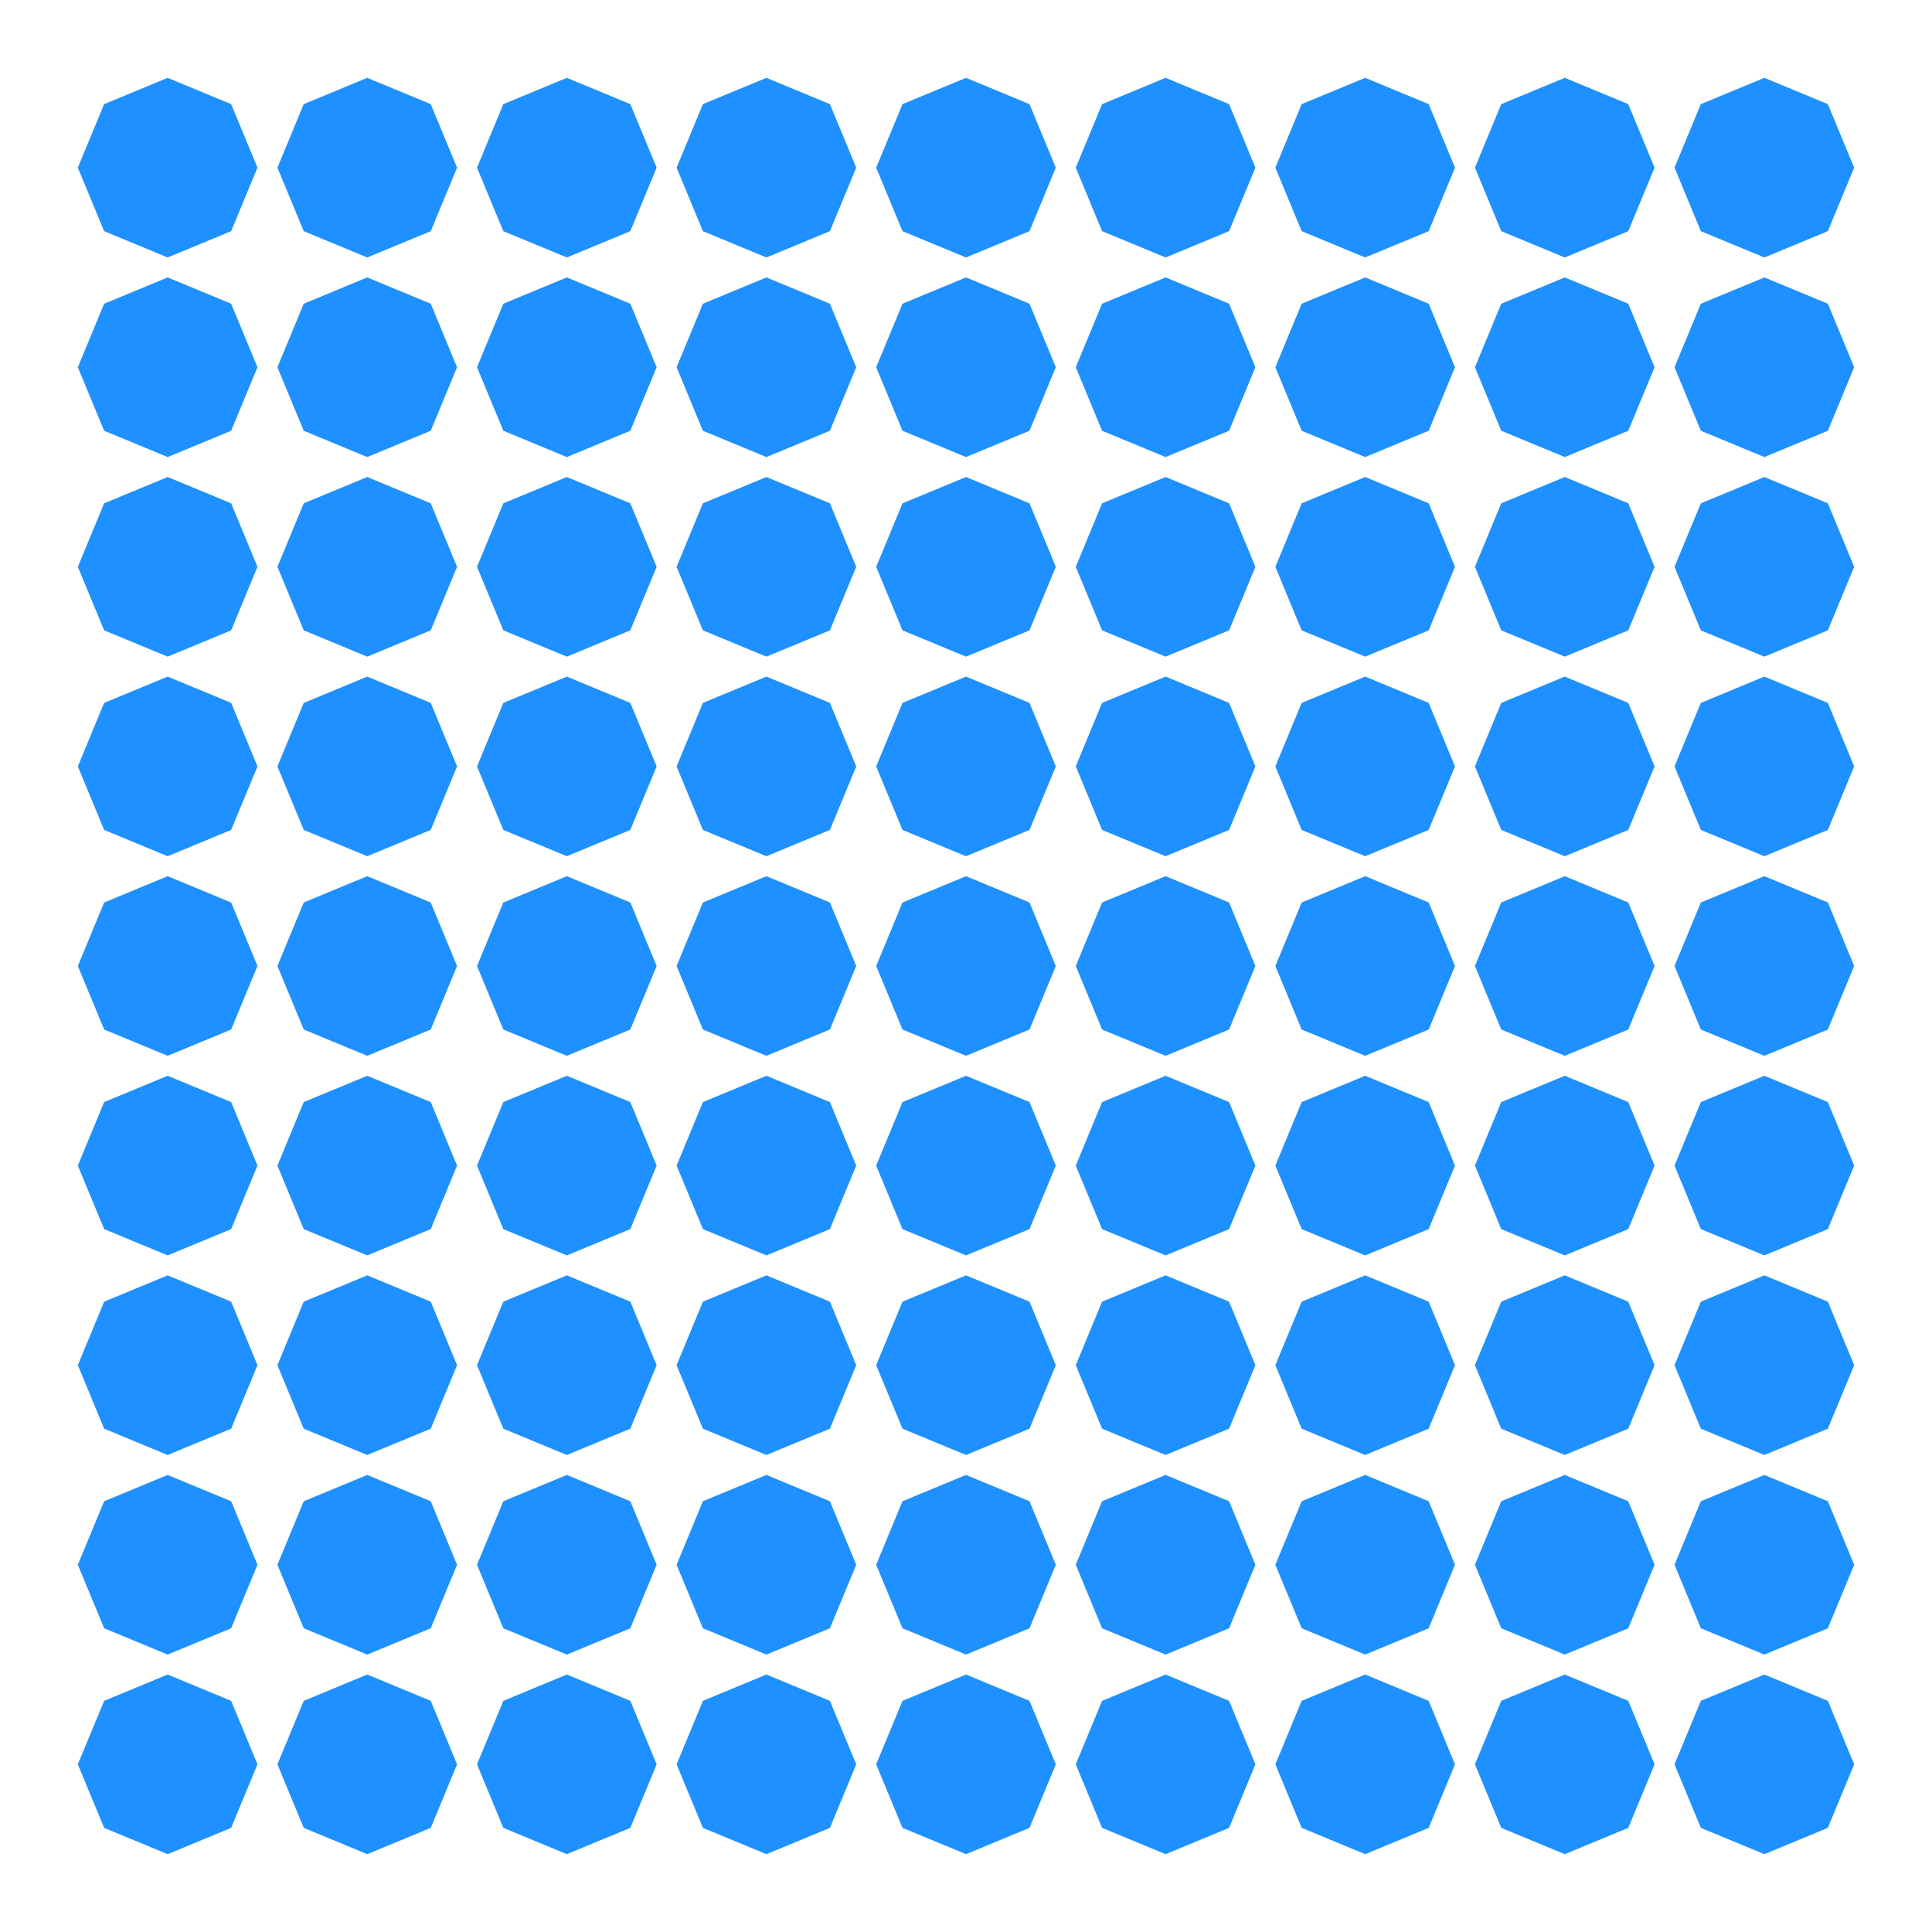<?xml version="1.0" encoding="utf-8" ?>
<svg xmlns="http://www.w3.org/2000/svg" xmlns:ev="http://www.w3.org/2001/xml-events" xmlns:xlink="http://www.w3.org/1999/xlink" baseProfile="full" height="484" version="1.1" width="484">
  <defs/>
  <g transform=" rotate(0, 242, 242)">
    <rect fill="white" height="484" width="484" x="0" y="0"/>
    <polygon fill="dodgerblue" opacity="1" points="42.0,19.5 26.09,26.09 19.5,42 26.09,57.91 42,64.5 57.91,57.91 64.5,42 57.91,26.09" stroke-width="0" transform=" rotate(0, 42, 42)"/>
    <polygon fill="dodgerblue" opacity="1" points="92.0,19.5 76.09,26.09 69.5,42 76.09,57.91 92.0,64.5 107.91,57.91 114.5,42 107.91,26.09" stroke-width="0" transform=" rotate(0, 92, 42)"/>
    <polygon fill="dodgerblue" opacity="1" points="142.0,19.5 126.09,26.09 119.5,42 126.09,57.91 142.0,64.5 157.91,57.91 164.5,42 157.91,26.09" stroke-width="0" transform=" rotate(0, 142, 42)"/>
    <polygon fill="dodgerblue" opacity="1" points="192.0,19.5 176.09,26.09 169.5,42 176.09,57.91 192.0,64.5 207.91,57.91 214.5,42 207.91,26.09" stroke-width="0" transform=" rotate(0, 192, 42)"/>
    <polygon fill="dodgerblue" opacity="1" points="242.0,19.5 226.09,26.09 219.5,42 226.09,57.91 242.0,64.5 257.91,57.91 264.5,42 257.91,26.09" stroke-width="0" transform=" rotate(0, 242, 42)"/>
    <polygon fill="dodgerblue" opacity="1" points="292.0,19.5 276.09,26.09 269.5,42 276.09,57.91 292.0,64.5 307.91,57.91 314.5,42 307.91,26.09" stroke-width="0" transform=" rotate(0, 292, 42)"/>
    <polygon fill="dodgerblue" opacity="1" points="342.0,19.5 326.09,26.09 319.5,42 326.09,57.91 342.0,64.5 357.91,57.91 364.5,42 357.91,26.09" stroke-width="0" transform=" rotate(0, 342, 42)"/>
    <polygon fill="dodgerblue" opacity="1" points="392.0,19.5 376.09,26.09 369.5,42 376.09,57.91 392.0,64.5 407.91,57.91 414.5,42 407.91,26.09" stroke-width="0" transform=" rotate(0, 392, 42)"/>
    <polygon fill="dodgerblue" opacity="1" points="442.0,19.5 426.09,26.09 419.5,42 426.09,57.91 442.0,64.5 457.91,57.91 464.5,42 457.91,26.09" stroke-width="0" transform=" rotate(0, 442, 42)"/>
    <polygon fill="dodgerblue" opacity="1" points="42.0,69.5 26.09,76.09 19.5,92.0 26.09,107.91 42,114.5 57.91,107.91 64.5,92.0 57.91,76.09" stroke-width="0" transform=" rotate(0, 42, 92)"/>
    <polygon fill="dodgerblue" opacity="1" points="92.0,69.5 76.09,76.09 69.5,92.0 76.09,107.91 92.0,114.5 107.91,107.91 114.5,92.0 107.91,76.09" stroke-width="0" transform=" rotate(0, 92, 92)"/>
    <polygon fill="dodgerblue" opacity="1" points="142.0,69.5 126.09,76.09 119.5,92.0 126.09,107.91 142.0,114.5 157.91,107.91 164.5,92.0 157.91,76.09" stroke-width="0" transform=" rotate(0, 142, 92)"/>
    <polygon fill="dodgerblue" opacity="1" points="192.0,69.5 176.09,76.09 169.5,92.0 176.09,107.91 192.0,114.5 207.91,107.91 214.5,92.0 207.91,76.09" stroke-width="0" transform=" rotate(0, 192, 92)"/>
    <polygon fill="dodgerblue" opacity="1" points="242.0,69.5 226.09,76.09 219.5,92.0 226.09,107.91 242.0,114.5 257.91,107.91 264.5,92.0 257.91,76.09" stroke-width="0" transform=" rotate(0, 242, 92)"/>
    <polygon fill="dodgerblue" opacity="1" points="292.0,69.5 276.09,76.09 269.5,92.0 276.09,107.91 292.0,114.5 307.91,107.91 314.5,92.0 307.91,76.09" stroke-width="0" transform=" rotate(0, 292, 92)"/>
    <polygon fill="dodgerblue" opacity="1" points="342.0,69.5 326.09,76.09 319.5,92.0 326.09,107.91 342.0,114.5 357.91,107.91 364.5,92.0 357.91,76.09" stroke-width="0" transform=" rotate(0, 342, 92)"/>
    <polygon fill="dodgerblue" opacity="1" points="392.0,69.5 376.09,76.09 369.5,92.0 376.09,107.91 392.0,114.5 407.91,107.91 414.5,92.0 407.91,76.09" stroke-width="0" transform=" rotate(0, 392, 92)"/>
    <polygon fill="dodgerblue" opacity="1" points="442.0,69.5 426.09,76.09 419.5,92.0 426.09,107.91 442.0,114.5 457.91,107.91 464.5,92.0 457.91,76.09" stroke-width="0" transform=" rotate(0, 442, 92)"/>
    <polygon fill="dodgerblue" opacity="1" points="42.0,119.5 26.09,126.09 19.5,142.0 26.09,157.91 42,164.5 57.91,157.91 64.5,142.0 57.91,126.09" stroke-width="0" transform=" rotate(0, 42, 142)"/>
    <polygon fill="dodgerblue" opacity="1" points="92.0,119.5 76.09,126.09 69.5,142.0 76.09,157.91 92.0,164.5 107.91,157.91 114.5,142.0 107.91,126.09" stroke-width="0" transform=" rotate(0, 92, 142)"/>
    <polygon fill="dodgerblue" opacity="1" points="142.0,119.5 126.09,126.09 119.5,142.0 126.09,157.91 142.0,164.5 157.91,157.91 164.5,142.0 157.91,126.09" stroke-width="0" transform=" rotate(0, 142, 142)"/>
    <polygon fill="dodgerblue" opacity="1" points="192.0,119.5 176.09,126.09 169.5,142.0 176.09,157.91 192.0,164.5 207.91,157.91 214.5,142.0 207.91,126.09" stroke-width="0" transform=" rotate(0, 192, 142)"/>
    <polygon fill="dodgerblue" opacity="1" points="242.0,119.5 226.09,126.09 219.5,142.0 226.09,157.91 242.0,164.5 257.91,157.91 264.5,142.0 257.91,126.09" stroke-width="0" transform=" rotate(0, 242, 142)"/>
    <polygon fill="dodgerblue" opacity="1" points="292.0,119.5 276.09,126.09 269.5,142.0 276.09,157.91 292.0,164.5 307.91,157.91 314.5,142.0 307.91,126.09" stroke-width="0" transform=" rotate(0, 292, 142)"/>
    <polygon fill="dodgerblue" opacity="1" points="342.0,119.5 326.09,126.09 319.5,142.0 326.09,157.91 342.0,164.5 357.91,157.91 364.5,142.0 357.91,126.09" stroke-width="0" transform=" rotate(0, 342, 142)"/>
    <polygon fill="dodgerblue" opacity="1" points="392.0,119.5 376.09,126.09 369.5,142.0 376.09,157.91 392.0,164.5 407.91,157.91 414.5,142.0 407.91,126.09" stroke-width="0" transform=" rotate(0, 392, 142)"/>
    <polygon fill="dodgerblue" opacity="1" points="442.0,119.5 426.09,126.09 419.5,142.0 426.09,157.91 442.0,164.5 457.91,157.91 464.5,142.0 457.91,126.09" stroke-width="0" transform=" rotate(0, 442, 142)"/>
    <polygon fill="dodgerblue" opacity="1" points="42.0,169.5 26.09,176.09 19.5,192.0 26.09,207.91 42,214.5 57.91,207.91 64.5,192.0 57.91,176.09" stroke-width="0" transform=" rotate(0, 42, 192)"/>
    <polygon fill="dodgerblue" opacity="1" points="92.0,169.5 76.09,176.09 69.5,192.0 76.09,207.91 92.0,214.5 107.91,207.91 114.5,192.0 107.91,176.09" stroke-width="0" transform=" rotate(0, 92, 192)"/>
    <polygon fill="dodgerblue" opacity="1" points="142.0,169.5 126.09,176.09 119.5,192.0 126.09,207.91 142.0,214.5 157.91,207.91 164.5,192.0 157.91,176.09" stroke-width="0" transform=" rotate(0, 142, 192)"/>
    <polygon fill="dodgerblue" opacity="1" points="192.0,169.5 176.09,176.09 169.5,192.0 176.09,207.91 192.0,214.5 207.91,207.91 214.5,192.0 207.91,176.09" stroke-width="0" transform=" rotate(0, 192, 192)"/>
    <polygon fill="dodgerblue" opacity="1" points="242.0,169.5 226.09,176.09 219.5,192.0 226.09,207.91 242.0,214.5 257.91,207.91 264.5,192.0 257.91,176.09" stroke-width="0" transform=" rotate(0, 242, 192)"/>
    <polygon fill="dodgerblue" opacity="1" points="292.0,169.5 276.09,176.09 269.5,192.0 276.09,207.91 292.0,214.5 307.91,207.91 314.5,192.0 307.91,176.09" stroke-width="0" transform=" rotate(0, 292, 192)"/>
    <polygon fill="dodgerblue" opacity="1" points="342.0,169.5 326.09,176.09 319.5,192.0 326.09,207.91 342.0,214.5 357.91,207.91 364.5,192.0 357.91,176.09" stroke-width="0" transform=" rotate(0, 342, 192)"/>
    <polygon fill="dodgerblue" opacity="1" points="392.0,169.5 376.09,176.09 369.5,192.0 376.09,207.91 392.0,214.5 407.91,207.91 414.5,192.0 407.91,176.09" stroke-width="0" transform=" rotate(0, 392, 192)"/>
    <polygon fill="dodgerblue" opacity="1" points="442.0,169.5 426.09,176.09 419.5,192.0 426.09,207.91 442.0,214.5 457.91,207.91 464.5,192.0 457.91,176.09" stroke-width="0" transform=" rotate(0, 442, 192)"/>
    <polygon fill="dodgerblue" opacity="1" points="42.0,219.5 26.09,226.09 19.5,242.0 26.09,257.91 42,264.5 57.91,257.91 64.5,242.0 57.91,226.09" stroke-width="0" transform=" rotate(0, 42, 242)"/>
    <polygon fill="dodgerblue" opacity="1" points="92.0,219.5 76.09,226.09 69.5,242.0 76.09,257.91 92.0,264.5 107.91,257.91 114.5,242.0 107.91,226.09" stroke-width="0" transform=" rotate(0, 92, 242)"/>
    <polygon fill="dodgerblue" opacity="1" points="142.0,219.5 126.09,226.09 119.5,242.0 126.09,257.91 142.0,264.5 157.91,257.91 164.5,242.0 157.91,226.09" stroke-width="0" transform=" rotate(0, 142, 242)"/>
    <polygon fill="dodgerblue" opacity="1" points="192.0,219.5 176.09,226.09 169.5,242.0 176.09,257.91 192.0,264.5 207.91,257.91 214.5,242.0 207.91,226.09" stroke-width="0" transform=" rotate(0, 192, 242)"/>
    <polygon fill="dodgerblue" opacity="1" points="242.0,219.5 226.09,226.09 219.5,242.0 226.09,257.91 242.0,264.5 257.91,257.91 264.5,242.0 257.91,226.09" stroke-width="0" transform=" rotate(0, 242, 242)"/>
    <polygon fill="dodgerblue" opacity="1" points="292.0,219.5 276.09,226.09 269.5,242.0 276.09,257.91 292.0,264.5 307.91,257.91 314.5,242.0 307.91,226.09" stroke-width="0" transform=" rotate(0, 292, 242)"/>
    <polygon fill="dodgerblue" opacity="1" points="342.0,219.5 326.09,226.09 319.5,242.0 326.09,257.91 342.0,264.5 357.91,257.91 364.5,242.0 357.91,226.09" stroke-width="0" transform=" rotate(0, 342, 242)"/>
    <polygon fill="dodgerblue" opacity="1" points="392.0,219.5 376.09,226.09 369.5,242.0 376.09,257.91 392.0,264.5 407.91,257.91 414.5,242.0 407.91,226.09" stroke-width="0" transform=" rotate(0, 392, 242)"/>
    <polygon fill="dodgerblue" opacity="1" points="442.0,219.5 426.09,226.09 419.5,242.0 426.09,257.91 442.0,264.5 457.91,257.91 464.5,242.0 457.91,226.09" stroke-width="0" transform=" rotate(0, 442, 242)"/>
    <polygon fill="dodgerblue" opacity="1" points="42.0,269.5 26.09,276.09 19.5,292.0 26.09,307.91 42,314.5 57.91,307.91 64.5,292.0 57.91,276.09" stroke-width="0" transform=" rotate(0, 42, 292)"/>
    <polygon fill="dodgerblue" opacity="1" points="92.0,269.5 76.09,276.09 69.5,292.0 76.09,307.91 92.0,314.5 107.91,307.91 114.5,292.0 107.91,276.09" stroke-width="0" transform=" rotate(0, 92, 292)"/>
    <polygon fill="dodgerblue" opacity="1" points="142.0,269.5 126.09,276.09 119.5,292.0 126.09,307.91 142.0,314.5 157.91,307.91 164.5,292.0 157.91,276.09" stroke-width="0" transform=" rotate(0, 142, 292)"/>
    <polygon fill="dodgerblue" opacity="1" points="192.0,269.5 176.09,276.09 169.5,292.0 176.09,307.91 192.0,314.5 207.91,307.91 214.5,292.0 207.91,276.09" stroke-width="0" transform=" rotate(0, 192, 292)"/>
    <polygon fill="dodgerblue" opacity="1" points="242.0,269.5 226.09,276.09 219.5,292.0 226.09,307.91 242.0,314.5 257.91,307.91 264.5,292.0 257.91,276.09" stroke-width="0" transform=" rotate(0, 242, 292)"/>
    <polygon fill="dodgerblue" opacity="1" points="292.0,269.5 276.09,276.09 269.5,292.0 276.09,307.91 292.0,314.5 307.91,307.91 314.5,292.0 307.91,276.09" stroke-width="0" transform=" rotate(0, 292, 292)"/>
    <polygon fill="dodgerblue" opacity="1" points="342.0,269.5 326.09,276.09 319.5,292.0 326.09,307.91 342.0,314.5 357.91,307.91 364.5,292.0 357.91,276.09" stroke-width="0" transform=" rotate(0, 342, 292)"/>
    <polygon fill="dodgerblue" opacity="1" points="392.0,269.5 376.09,276.09 369.5,292.0 376.09,307.91 392.0,314.5 407.91,307.91 414.5,292.0 407.91,276.09" stroke-width="0" transform=" rotate(0, 392, 292)"/>
    <polygon fill="dodgerblue" opacity="1" points="442.0,269.5 426.09,276.09 419.5,292.0 426.09,307.91 442.0,314.5 457.91,307.91 464.5,292.0 457.91,276.09" stroke-width="0" transform=" rotate(0, 442, 292)"/>
    <polygon fill="dodgerblue" opacity="1" points="42.0,319.5 26.09,326.09 19.5,342.0 26.09,357.91 42,364.5 57.91,357.91 64.5,342.0 57.91,326.09" stroke-width="0" transform=" rotate(0, 42, 342)"/>
    <polygon fill="dodgerblue" opacity="1" points="92.0,319.5 76.09,326.09 69.5,342.0 76.09,357.91 92.0,364.5 107.91,357.91 114.5,342.0 107.91,326.09" stroke-width="0" transform=" rotate(0, 92, 342)"/>
    <polygon fill="dodgerblue" opacity="1" points="142.0,319.5 126.09,326.09 119.5,342.0 126.09,357.91 142.0,364.5 157.91,357.91 164.5,342.0 157.91,326.09" stroke-width="0" transform=" rotate(0, 142, 342)"/>
    <polygon fill="dodgerblue" opacity="1" points="192.0,319.5 176.09,326.09 169.5,342.0 176.09,357.91 192.0,364.5 207.91,357.91 214.5,342.0 207.91,326.09" stroke-width="0" transform=" rotate(0, 192, 342)"/>
    <polygon fill="dodgerblue" opacity="1" points="242.0,319.5 226.09,326.09 219.5,342.0 226.09,357.91 242.0,364.5 257.91,357.91 264.5,342.0 257.91,326.09" stroke-width="0" transform=" rotate(0, 242, 342)"/>
    <polygon fill="dodgerblue" opacity="1" points="292.0,319.5 276.09,326.09 269.5,342.0 276.09,357.91 292.0,364.5 307.91,357.91 314.5,342.0 307.91,326.09" stroke-width="0" transform=" rotate(0, 292, 342)"/>
    <polygon fill="dodgerblue" opacity="1" points="342.0,319.5 326.09,326.09 319.5,342.0 326.09,357.91 342.0,364.5 357.91,357.91 364.5,342.0 357.91,326.09" stroke-width="0" transform=" rotate(0, 342, 342)"/>
    <polygon fill="dodgerblue" opacity="1" points="392.0,319.5 376.09,326.09 369.5,342.0 376.09,357.91 392.0,364.5 407.91,357.91 414.5,342.0 407.91,326.09" stroke-width="0" transform=" rotate(0, 392, 342)"/>
    <polygon fill="dodgerblue" opacity="1" points="442.0,319.5 426.09,326.09 419.5,342.0 426.09,357.91 442.0,364.5 457.91,357.91 464.5,342.0 457.91,326.09" stroke-width="0" transform=" rotate(0, 442, 342)"/>
    <polygon fill="dodgerblue" opacity="1" points="42.0,369.5 26.09,376.09 19.5,392.0 26.09,407.91 42,414.5 57.91,407.91 64.5,392.0 57.91,376.09" stroke-width="0" transform=" rotate(0, 42, 392)"/>
    <polygon fill="dodgerblue" opacity="1" points="92.0,369.5 76.09,376.09 69.5,392.0 76.09,407.91 92.0,414.5 107.91,407.91 114.5,392.0 107.91,376.09" stroke-width="0" transform=" rotate(0, 92, 392)"/>
    <polygon fill="dodgerblue" opacity="1" points="142.0,369.5 126.09,376.09 119.5,392.0 126.09,407.91 142.0,414.5 157.91,407.91 164.5,392.0 157.91,376.09" stroke-width="0" transform=" rotate(0, 142, 392)"/>
    <polygon fill="dodgerblue" opacity="1" points="192.0,369.5 176.09,376.09 169.5,392.0 176.09,407.91 192.0,414.5 207.91,407.91 214.5,392.0 207.91,376.09" stroke-width="0" transform=" rotate(0, 192, 392)"/>
    <polygon fill="dodgerblue" opacity="1" points="242.0,369.5 226.09,376.09 219.5,392.0 226.09,407.91 242.0,414.5 257.91,407.91 264.5,392.0 257.91,376.09" stroke-width="0" transform=" rotate(0, 242, 392)"/>
    <polygon fill="dodgerblue" opacity="1" points="292.0,369.5 276.09,376.09 269.5,392.0 276.09,407.91 292.0,414.5 307.91,407.91 314.5,392.0 307.91,376.09" stroke-width="0" transform=" rotate(0, 292, 392)"/>
    <polygon fill="dodgerblue" opacity="1" points="342.0,369.5 326.09,376.09 319.5,392.0 326.09,407.91 342.0,414.5 357.91,407.91 364.5,392.0 357.91,376.09" stroke-width="0" transform=" rotate(0, 342, 392)"/>
    <polygon fill="dodgerblue" opacity="1" points="392.0,369.5 376.09,376.09 369.5,392.0 376.09,407.91 392.0,414.5 407.91,407.91 414.5,392.0 407.91,376.09" stroke-width="0" transform=" rotate(0, 392, 392)"/>
    <polygon fill="dodgerblue" opacity="1" points="442.0,369.5 426.09,376.09 419.5,392.0 426.09,407.91 442.0,414.5 457.91,407.91 464.5,392.0 457.91,376.09" stroke-width="0" transform=" rotate(0, 442, 392)"/>
    <polygon fill="dodgerblue" opacity="1" points="42.0,419.5 26.09,426.09 19.5,442.0 26.09,457.91 42,464.5 57.91,457.91 64.5,442.0 57.91,426.09" stroke-width="0" transform=" rotate(0, 42, 442)"/>
    <polygon fill="dodgerblue" opacity="1" points="92.0,419.5 76.09,426.09 69.5,442.0 76.09,457.91 92.0,464.5 107.91,457.91 114.5,442.0 107.91,426.09" stroke-width="0" transform=" rotate(0, 92, 442)"/>
    <polygon fill="dodgerblue" opacity="1" points="142.0,419.5 126.09,426.09 119.5,442.0 126.09,457.91 142.0,464.5 157.91,457.91 164.5,442.0 157.91,426.09" stroke-width="0" transform=" rotate(0, 142, 442)"/>
    <polygon fill="dodgerblue" opacity="1" points="192.0,419.5 176.09,426.09 169.5,442.0 176.09,457.91 192.0,464.5 207.91,457.91 214.5,442.0 207.91,426.09" stroke-width="0" transform=" rotate(0, 192, 442)"/>
    <polygon fill="dodgerblue" opacity="1" points="242.0,419.5 226.09,426.09 219.5,442.0 226.09,457.91 242.0,464.5 257.91,457.91 264.5,442.0 257.91,426.09" stroke-width="0" transform=" rotate(0, 242, 442)"/>
    <polygon fill="dodgerblue" opacity="1" points="292.0,419.5 276.09,426.09 269.5,442.0 276.09,457.91 292.0,464.5 307.91,457.91 314.5,442.0 307.91,426.09" stroke-width="0" transform=" rotate(0, 292, 442)"/>
    <polygon fill="dodgerblue" opacity="1" points="342.0,419.5 326.09,426.09 319.5,442.0 326.09,457.91 342.0,464.5 357.91,457.91 364.5,442.0 357.91,426.09" stroke-width="0" transform=" rotate(0, 342, 442)"/>
    <polygon fill="dodgerblue" opacity="1" points="392.0,419.5 376.09,426.09 369.5,442.0 376.09,457.91 392.0,464.5 407.91,457.91 414.5,442.0 407.91,426.09" stroke-width="0" transform=" rotate(0, 392, 442)"/>
    <polygon fill="dodgerblue" opacity="1" points="442.0,419.5 426.09,426.09 419.5,442.0 426.09,457.91 442.0,464.5 457.91,457.91 464.5,442.0 457.91,426.09" stroke-width="0" transform=" rotate(0, 442, 442)"/>
  </g>
</svg>
